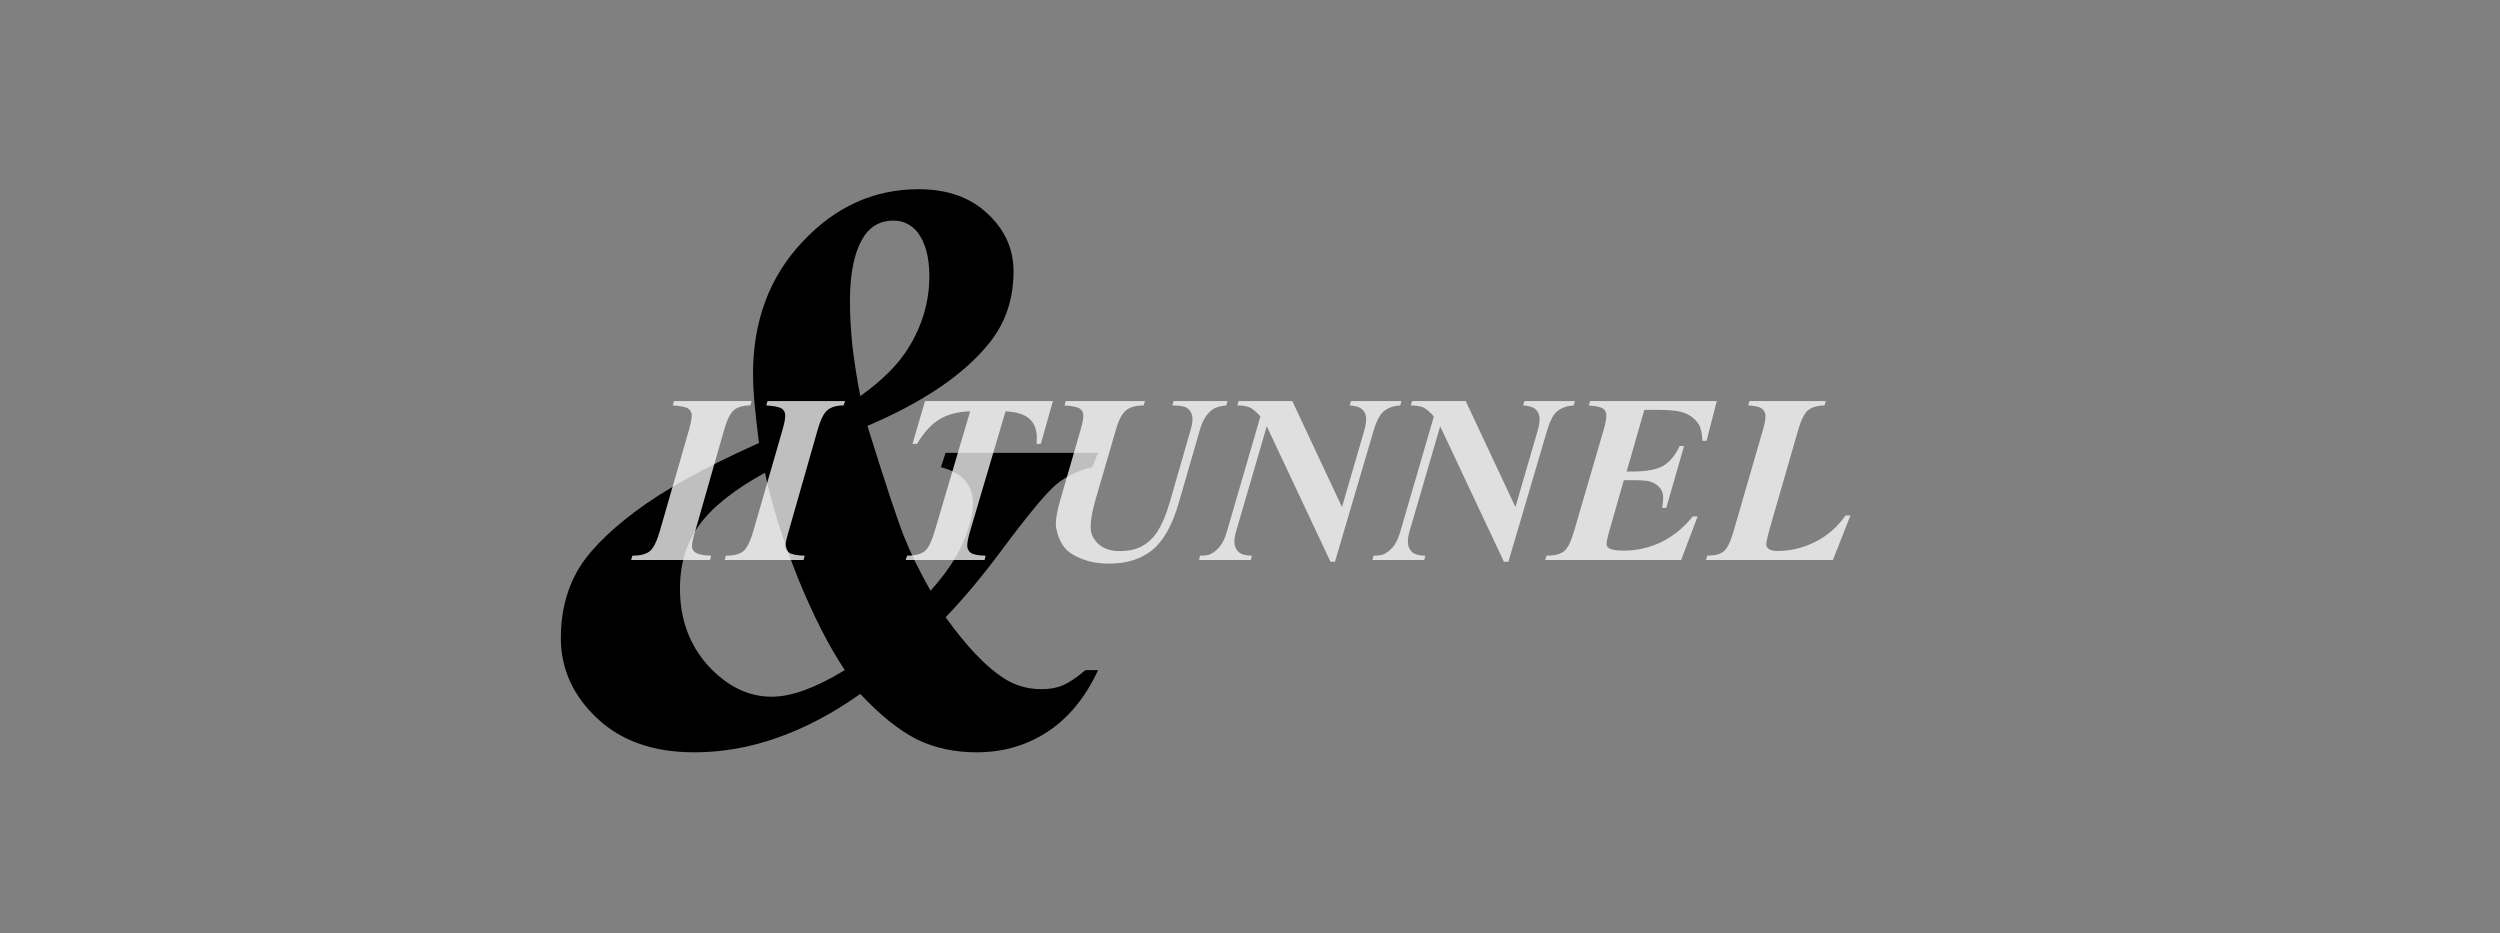 <svg width="375" height="140" viewBox="0 0 375 140" fill="none" xmlns="http://www.w3.org/2000/svg">
<rect x="0" y="0" width="375" height="140" fill="#808080" stroke="none"/>
<path d="M113.849 66.445C113.571 64.3 113.352 62.374 113.193 60.667C113.035 58.92 112.955 57.391 112.955 56.08C112.955 48.138 115.417 41.546 120.341 36.305C125.265 31.023 131.083 28.382 137.794 28.382C142.083 28.382 145.518 29.593 148.099 32.016C150.72 34.438 152.03 37.337 152.03 40.712C152.03 44.962 150.759 48.615 148.218 51.672C144.446 56.279 138.41 60.349 130.11 63.883C132.771 72.421 134.597 77.941 135.59 80.443C136.583 82.945 137.913 85.665 139.581 88.603C141.844 86.102 143.473 83.679 144.465 81.336C145.458 78.954 145.955 77.008 145.955 75.499C145.955 74.228 145.577 73.116 144.823 72.163C144.068 71.21 142.837 70.515 141.13 70.078L141.844 67.934H164.718L163.824 70.078C161.68 70.595 159.873 71.468 158.404 72.699C156.934 73.93 154.214 77.206 150.243 82.528C147.424 86.34 144.624 89.695 141.844 92.594C145.021 97.002 147.92 100.04 150.541 101.708C152.209 102.82 154.115 103.376 156.259 103.376C157.49 103.376 158.563 103.177 159.476 102.78C160.389 102.383 161.501 101.628 162.812 100.516H164.718C162.812 104.607 160.29 107.684 157.153 109.749C154.016 111.814 150.462 112.847 146.491 112.847C143.155 112.847 140.157 112.191 137.496 110.881C134.836 109.531 132.016 107.267 129.038 104.09C124.948 106.989 120.818 109.173 116.648 110.643C112.518 112.112 108.349 112.847 104.139 112.847C98.024 112.847 93.159 111.139 89.546 107.724C85.932 104.309 84.125 100.298 84.125 95.692C84.125 92.038 84.9 88.782 86.448 85.923C87.997 83.064 90.936 80.006 95.264 76.75C99.593 73.493 105.787 70.058 113.849 66.445ZM129.038 59.416C132.334 57.073 134.736 54.671 136.245 52.209C138.35 48.833 139.402 45.239 139.402 41.427C139.402 38.568 138.807 36.364 137.615 34.815C136.662 33.664 135.451 33.088 133.982 33.088C132.195 33.088 130.785 33.803 129.753 35.232C128.244 37.377 127.489 40.693 127.489 45.18C127.489 47.205 127.608 49.409 127.847 51.792C128.125 54.135 128.522 56.676 129.038 59.416ZM114.742 70.912C110.175 73.414 106.899 76.015 104.914 78.715C102.968 81.376 101.995 84.573 101.995 88.305C101.995 92.872 103.405 96.724 106.224 99.861C109.083 102.959 112.26 104.507 115.755 104.507C117.264 104.507 118.932 104.17 120.758 103.495C122.585 102.82 124.57 101.827 126.715 100.516C124.292 96.863 121.95 92.257 119.686 86.697C117.462 81.138 115.814 75.876 114.742 70.912Z" fill="black"/>
<path d="M100.91 60.815L101.104 60.164H112.74L112.512 60.815C111.457 60.815 110.648 61.049 110.086 61.518C109.535 61.986 109.049 62.965 108.627 64.453L104.268 79.711C103.951 80.789 103.793 81.51 103.793 81.873C103.793 82.295 103.957 82.623 104.285 82.857C104.707 83.162 105.504 83.326 106.676 83.35L106.5 84H94.67L94.863 83.35C96.047 83.35 96.914 83.127 97.465 82.682C98.016 82.225 98.514 81.234 98.959 79.711L103.354 64.453C103.623 63.516 103.758 62.807 103.758 62.326C103.758 61.893 103.594 61.553 103.266 61.307C102.938 61.06 102.152 60.897 100.91 60.815ZM114.938 60.815L115.131 60.164H126.768L126.539 60.815C125.484 60.815 124.676 61.049 124.113 61.518C123.562 61.986 123.076 62.965 122.654 64.453L118.295 79.711C117.979 80.789 117.82 81.51 117.82 81.873C117.82 82.295 117.984 82.623 118.312 82.857C118.734 83.162 119.531 83.326 120.703 83.35L120.527 84H108.697L108.891 83.35C110.074 83.35 110.941 83.127 111.492 82.682C112.043 82.225 112.541 81.234 112.986 79.711L117.381 64.453C117.65 63.516 117.785 62.807 117.785 62.326C117.785 61.893 117.621 61.553 117.293 61.307C116.965 61.06 116.18 60.897 114.938 60.815ZM138.756 60.164H157.934L156.123 66.58H155.49C155.514 66.24 155.525 65.941 155.525 65.684C155.525 64.465 155.168 63.522 154.453 62.853C153.738 62.174 152.531 61.787 150.832 61.693L145.523 79.641C145.23 80.637 145.084 81.375 145.084 81.856C145.084 82.301 145.266 82.658 145.629 82.928C145.992 83.186 146.73 83.326 147.844 83.35L147.686 84H135.855L136.066 83.35C137.273 83.35 138.152 83.127 138.703 82.682C139.254 82.225 139.758 81.211 140.215 79.641L145.523 61.693C143.695 61.752 142.166 62.15 140.936 62.889C139.705 63.627 138.58 64.857 137.561 66.58H136.875L138.756 60.164ZM176.039 60.164H184.107L183.949 60.815C183.023 60.885 182.309 61.107 181.805 61.482C180.996 62.08 180.393 63.065 179.994 64.436L176.83 75.369C175.846 78.779 174.51 81.164 172.822 82.523C171.135 83.871 168.99 84.545 166.389 84.545C164.912 84.545 163.611 84.334 162.486 83.912C161.361 83.49 160.535 83.016 160.008 82.488C159.48 81.961 159.076 81.311 158.795 80.537C158.514 79.752 158.373 79.096 158.373 78.568C158.373 77.736 158.607 76.506 159.076 74.877L162.1 64.436C162.369 63.498 162.504 62.801 162.504 62.344C162.504 61.898 162.334 61.553 161.994 61.307C161.666 61.06 160.893 60.897 159.674 60.815L159.867 60.164H171.75L171.539 60.815C170.391 60.815 169.512 61.06 168.902 61.553C168.305 62.045 167.801 63.006 167.391 64.436L164.35 74.877C163.846 76.623 163.594 78.023 163.594 79.078C163.594 80.039 163.98 80.877 164.754 81.592C165.527 82.307 166.605 82.664 167.988 82.664C169.254 82.664 170.326 82.436 171.205 81.978C172.096 81.51 172.834 80.859 173.42 80.027C174.193 78.914 174.885 77.32 175.494 75.246L178.605 64.436C178.781 63.815 178.869 63.299 178.869 62.889C178.869 62.162 178.611 61.605 178.096 61.219C177.732 60.949 176.982 60.815 175.846 60.815L176.039 60.164ZM193.846 60.164L201.299 76.055L204.656 64.523C204.832 63.891 204.92 63.328 204.92 62.836C204.92 62.25 204.732 61.781 204.357 61.43C203.994 61.078 203.361 60.873 202.459 60.815L202.652 60.164H210.211L210.035 60.815C209.074 60.873 208.277 61.143 207.645 61.623C207.023 62.103 206.496 63.07 206.062 64.523L200.244 84.264H199.576L190.014 63.943L185.391 79.781C185.238 80.332 185.162 80.824 185.162 81.258C185.162 81.891 185.367 82.4 185.777 82.787C186.199 83.162 186.867 83.35 187.781 83.35L187.623 84H179.854L180.012 83.35C180.68 83.35 181.154 83.291 181.436 83.174C181.928 82.986 182.408 82.629 182.877 82.102C183.346 81.562 183.727 80.789 184.02 79.781L189.064 62.467C188.443 61.775 187.922 61.33 187.5 61.131C187.078 60.932 186.445 60.826 185.602 60.815L185.795 60.164H193.846ZM219.861 60.164L227.314 76.055L230.672 64.523C230.848 63.891 230.936 63.328 230.936 62.836C230.936 62.25 230.748 61.781 230.373 61.43C230.01 61.078 229.377 60.873 228.475 60.815L228.668 60.164H236.227L236.051 60.815C235.09 60.873 234.293 61.143 233.66 61.623C233.039 62.103 232.512 63.07 232.078 64.523L226.26 84.264H225.592L216.029 63.943L211.406 79.781C211.254 80.332 211.178 80.824 211.178 81.258C211.178 81.891 211.383 82.4 211.793 82.787C212.215 83.162 212.883 83.35 213.797 83.35L213.639 84H205.869L206.027 83.35C206.695 83.35 207.17 83.291 207.451 83.174C207.943 82.986 208.424 82.629 208.893 82.102C209.361 81.562 209.742 80.789 210.035 79.781L215.08 62.467C214.459 61.775 213.938 61.33 213.516 61.131C213.094 60.932 212.461 60.826 211.617 60.815L211.811 60.164H219.861ZM246.65 61.482L243.996 70.728H244.805C246.938 70.728 248.49 70.447 249.463 69.885C250.447 69.322 251.279 68.326 251.959 66.897H252.609L249.938 76.178H249.322C249.428 75.557 249.48 75.053 249.48 74.666C249.48 74.022 249.287 73.494 248.9 73.084C248.525 72.674 248.033 72.381 247.424 72.205C247.025 72.088 246.199 72.029 244.945 72.029H243.574L241.289 80.027C241.09 80.731 240.99 81.252 240.99 81.592C240.99 81.861 241.119 82.078 241.377 82.242C241.752 82.477 242.461 82.594 243.504 82.594C245.508 82.594 247.395 82.172 249.164 81.328C250.934 80.473 252.521 79.184 253.928 77.461H254.648L252.17 84H231.779L231.99 83.35C233.186 83.35 234.059 83.127 234.609 82.682C235.16 82.225 235.658 81.228 236.104 79.693L240.586 64.348C240.832 63.492 240.955 62.818 240.955 62.326C240.955 61.881 240.797 61.541 240.48 61.307C240.164 61.06 239.443 60.897 238.318 60.815L238.512 60.164H257.514L255.984 66.123H255.352C255.305 64.951 255.123 64.125 254.807 63.645C254.314 62.895 253.658 62.35 252.838 62.01C252.029 61.658 250.711 61.482 248.883 61.482H246.65ZM274.934 84H255.896L256.09 83.35C257.227 83.35 258.053 83.133 258.568 82.699C259.096 82.254 259.582 81.264 260.027 79.728L264.457 64.418C264.703 63.574 264.826 62.912 264.826 62.432C264.826 61.963 264.65 61.588 264.299 61.307C263.947 61.025 263.256 60.861 262.225 60.815L262.418 60.164H273.861L273.668 60.815C272.566 60.838 271.74 61.084 271.189 61.553C270.65 62.022 270.17 62.977 269.748 64.418L265.705 78.428C265.189 80.209 264.932 81.293 264.932 81.68C264.932 81.914 265.061 82.137 265.318 82.348C265.588 82.547 266.016 82.647 266.602 82.647C268.547 82.647 270.422 82.201 272.227 81.311C274.043 80.42 275.578 79.09 276.832 77.32H277.57L274.934 84Z" fill="white" fill-opacity="0.75"/>
</svg>
